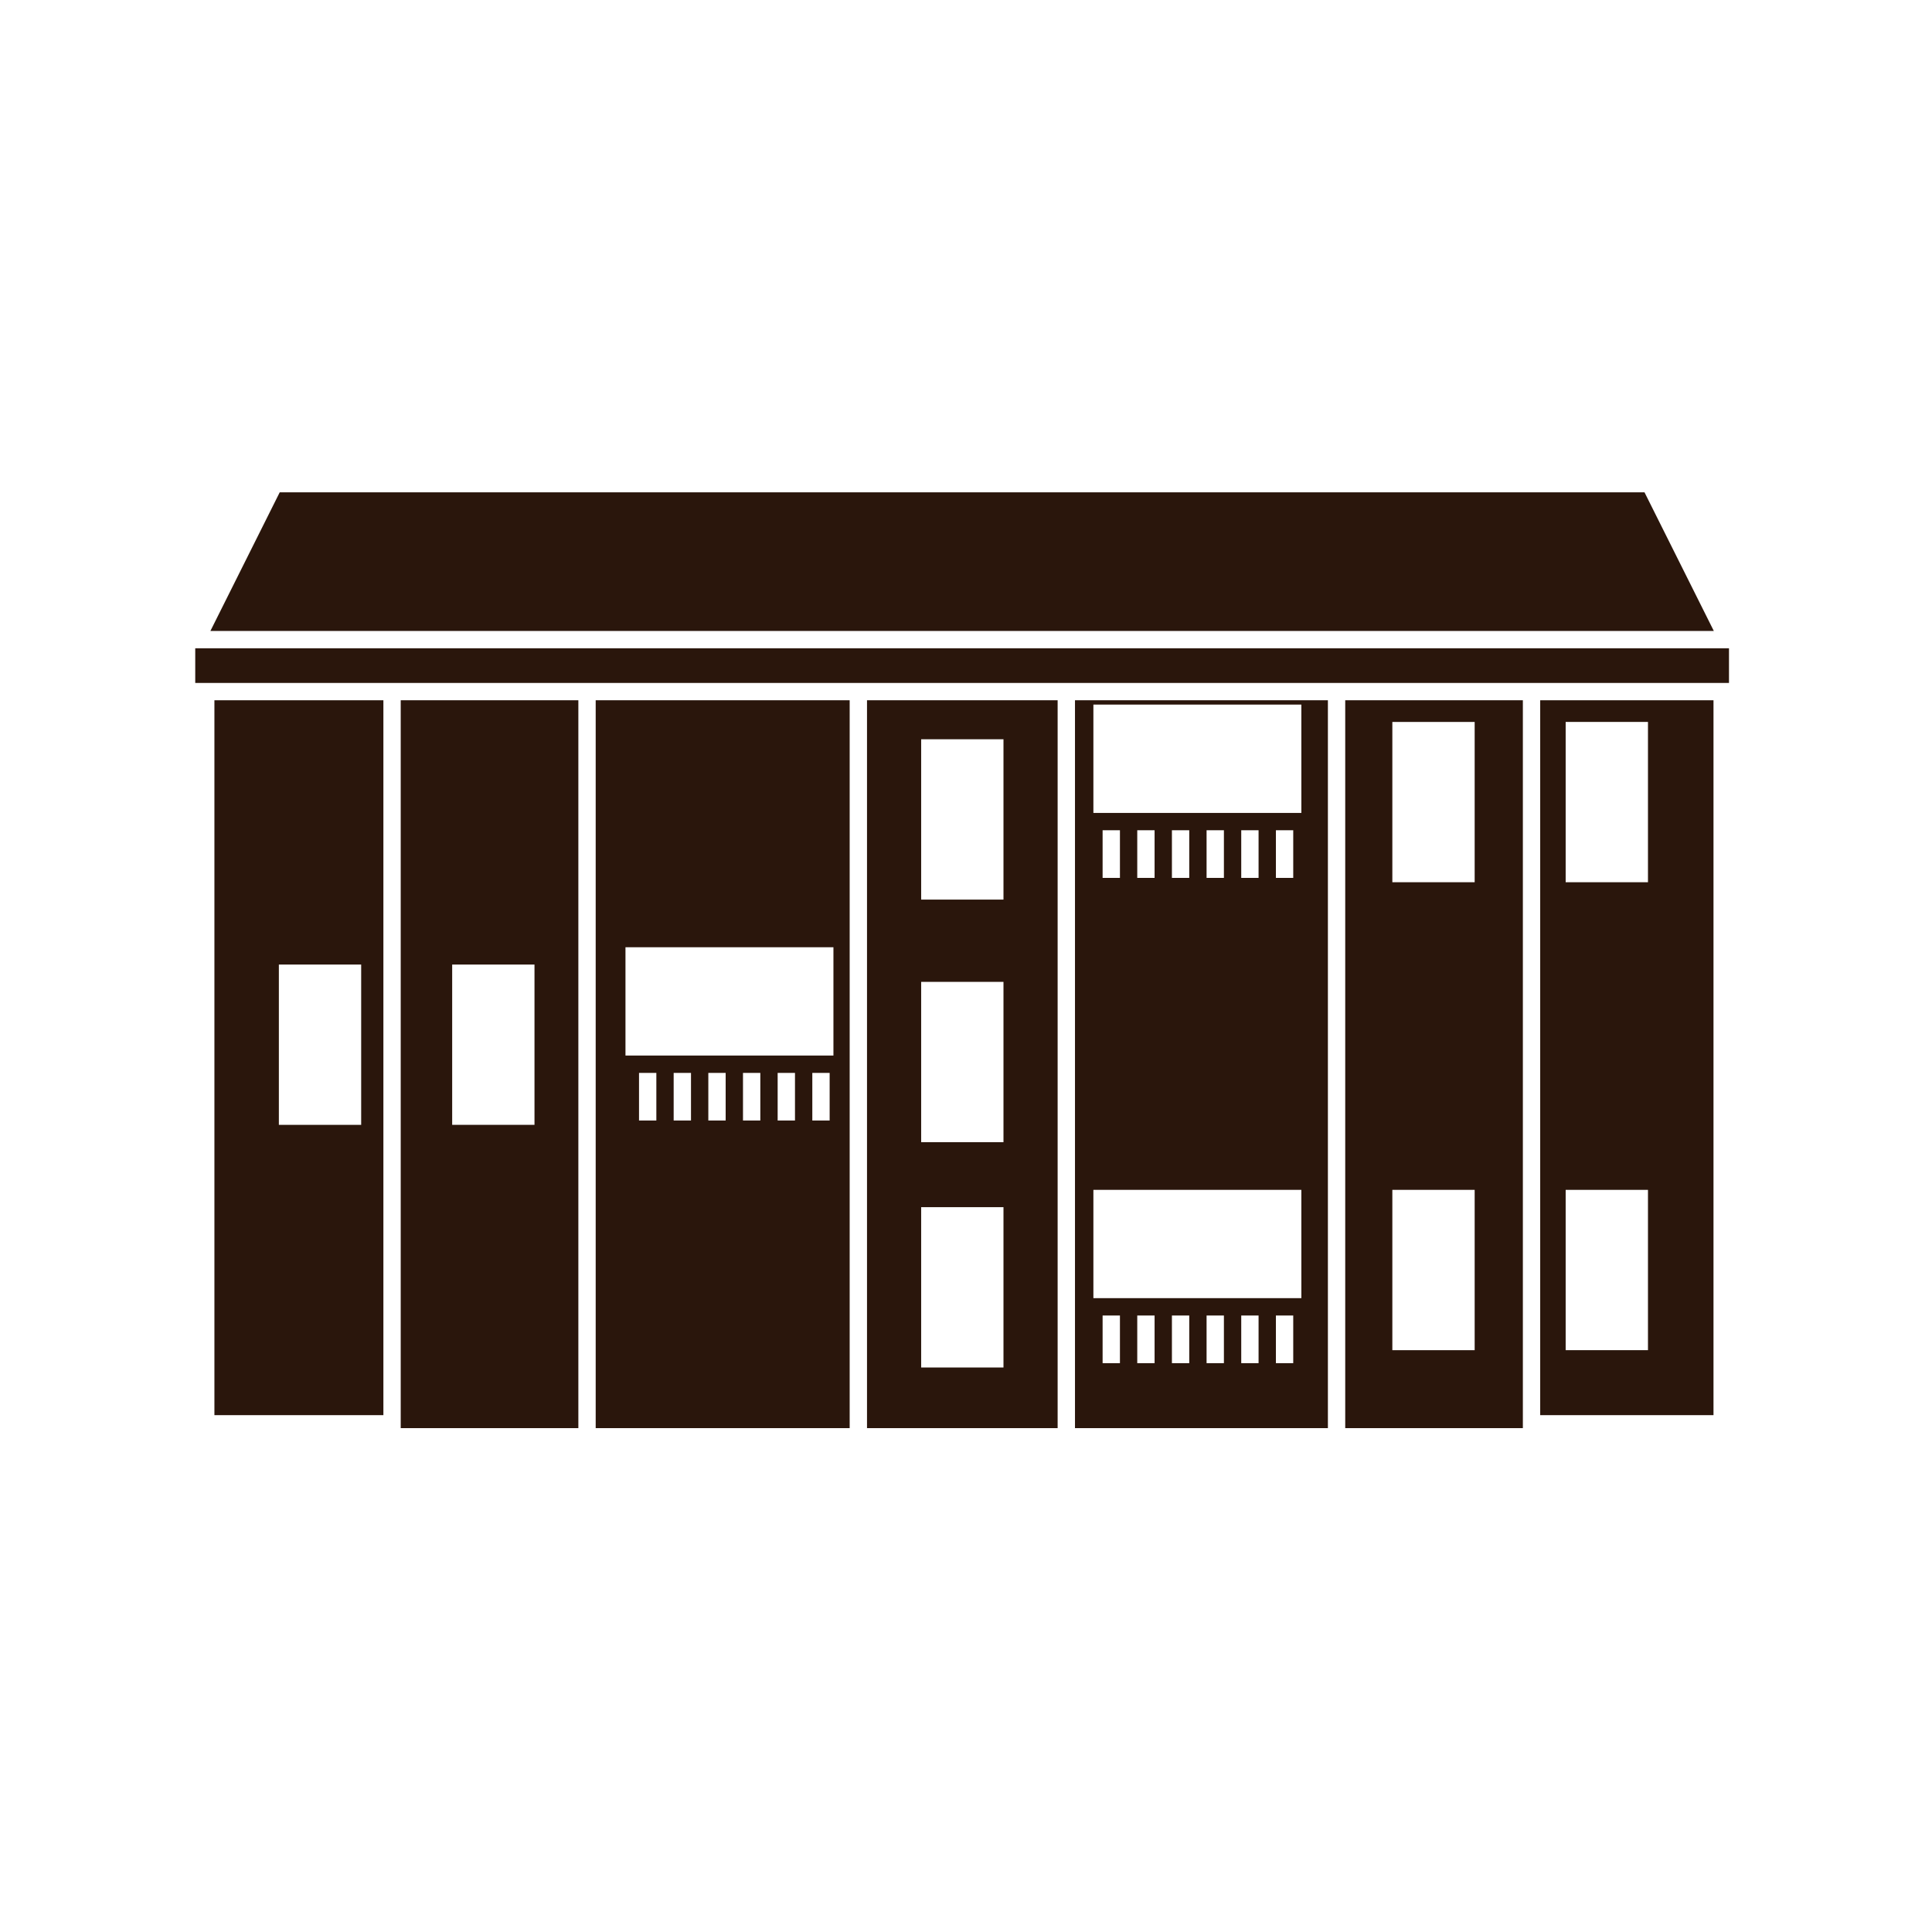 <svg xmlns="http://www.w3.org/2000/svg" version="1.1" xmlns:xlink="http://www.w3.org/1999/xlink" xmlns:svgjs="http://svgjs.dev/svgjs" width="128" height="128" viewBox="0 0 128 128"><g transform="matrix(0.805,0,0,0.805,12.222,32.223)"><svg viewBox="0 0 96 59" data-background-color="#ffffff" preserveAspectRatio="xMidYMid meet" height="78" width="128" xmlns="http://www.w3.org/2000/svg" xmlns:xlink="http://www.w3.org/1999/xlink"><g id="tight-bounds" transform="matrix(1,0,0,1,0.26,0.37)"><svg viewBox="0 0 95.481 58.26" height="58.26" width="95.481"><g><svg viewBox="0 0 95.481 58.26" height="58.26" width="95.481"><g><svg viewBox="0 0 95.481 58.26" height="58.26" width="95.481"><g id="textblocktransform"><svg viewBox="0 0 95.481 58.26" height="58.26" width="95.481" id="textblock"><g><svg viewBox="0 0 95.481 58.26" height="58.26" width="95.481"><g><svg viewBox="0 0 95.481 58.26" height="58.26" width="95.481"><g><svg xmlns="http://www.w3.org/2000/svg" xmlns:xlink="http://www.w3.org/1999/xlink" version="1.1" x="0" y="0" viewBox="0 0 100 61.017" enable-background="new 0 0 100 61.017" xml:space="preserve" id="icon-0" width="95.481" height="58.26" class="icon-icon-0" data-fill-palette-color="accent"><polygon fill="#2a160c" points="94.492,0 5.508,0 0.989,9.039 99.011,9.039 " data-fill-palette-color="accent"></polygon><rect y="10.169" fill="#2a160c" width="100" height="2.26" data-fill-palette-color="accent"></rect><path fill="#2a160c" d="M43.799 61.017H56.228V13.559H43.799zM47.33 16.101H52.697V26.553H47.33zM47.33 31.92H52.697V42.372H47.33zM47.33 46.61H52.697V57.062H47.33z" data-fill-palette-color="accent"></path><path fill="#2a160c" d="M13.397 61.017H24.979V13.559H13.397zM16.752 30.79H22.119V41.242H16.752z" data-fill-palette-color="accent"></path><path fill="#2a160c" d="M74.979 61.017H86.561V13.559H74.979zM83.418 55.932H78.051V45.48H83.418zM78.051 14.971H83.418V25.423H78.051z" data-fill-palette-color="accent"></path><path fill="#2a160c" d="M87.691 60.169H98.99V13.559H87.691zM94.718 55.932H89.351V45.48H94.718zM89.351 14.971H94.718V25.423H89.351z" data-fill-palette-color="accent"></path><path fill="#2a160c" d="M57.359 61.017H73.849V13.559H57.359zM60.29 56.779H59.16V53.672H60.29zM62.549 56.779H61.419V53.672H62.549zM64.809 56.779H63.679V53.672H64.809zM67.069 56.779H65.939V53.672H67.069zM69.329 56.779H68.199V53.672H69.329zM71.589 56.779H70.459V53.672H71.589zM71.589 52.542H58.559V45.48H72.118L72.119 52.542zM59.16 25.141V22.034H60.29V25.141zM61.419 25.141V22.034H62.549V25.141zM63.679 25.141V22.034H64.809V25.141zM65.939 25.141V22.034H67.069V25.141zM68.199 25.141V22.034H69.329V25.141zM70.459 25.141V22.034H71.589V25.141zM58.559 13.841H72.118L72.119 20.903H58.559z" data-fill-palette-color="accent"></path><path fill="#2a160c" d="M26.109 61.017H42.669V13.559H26.109zM28.934 40.96V37.853H30.064V40.96zM31.193 40.96V37.853H32.323V40.96zM33.453 40.96V37.853H34.583V40.96zM35.713 40.96V37.853H36.843V40.96zM37.973 40.96V37.853H39.103V40.96zM40.233 40.96V37.853H41.363V40.96zM41.363 36.723H28.051V29.661H41.61V36.723z" data-fill-palette-color="accent"></path><path fill="#2a160c" d="M1.25 13.559V60.169H12.267V13.559zM10.819 41.242H5.452V30.79H10.819z" data-fill-palette-color="accent"></path></svg></g></svg></g></svg></g></svg></g></svg></g></svg></g><defs></defs></svg><rect width="95.481" height="58.26" fill="none" stroke="none" visibility="hidden"></rect></g></svg></g></svg>
